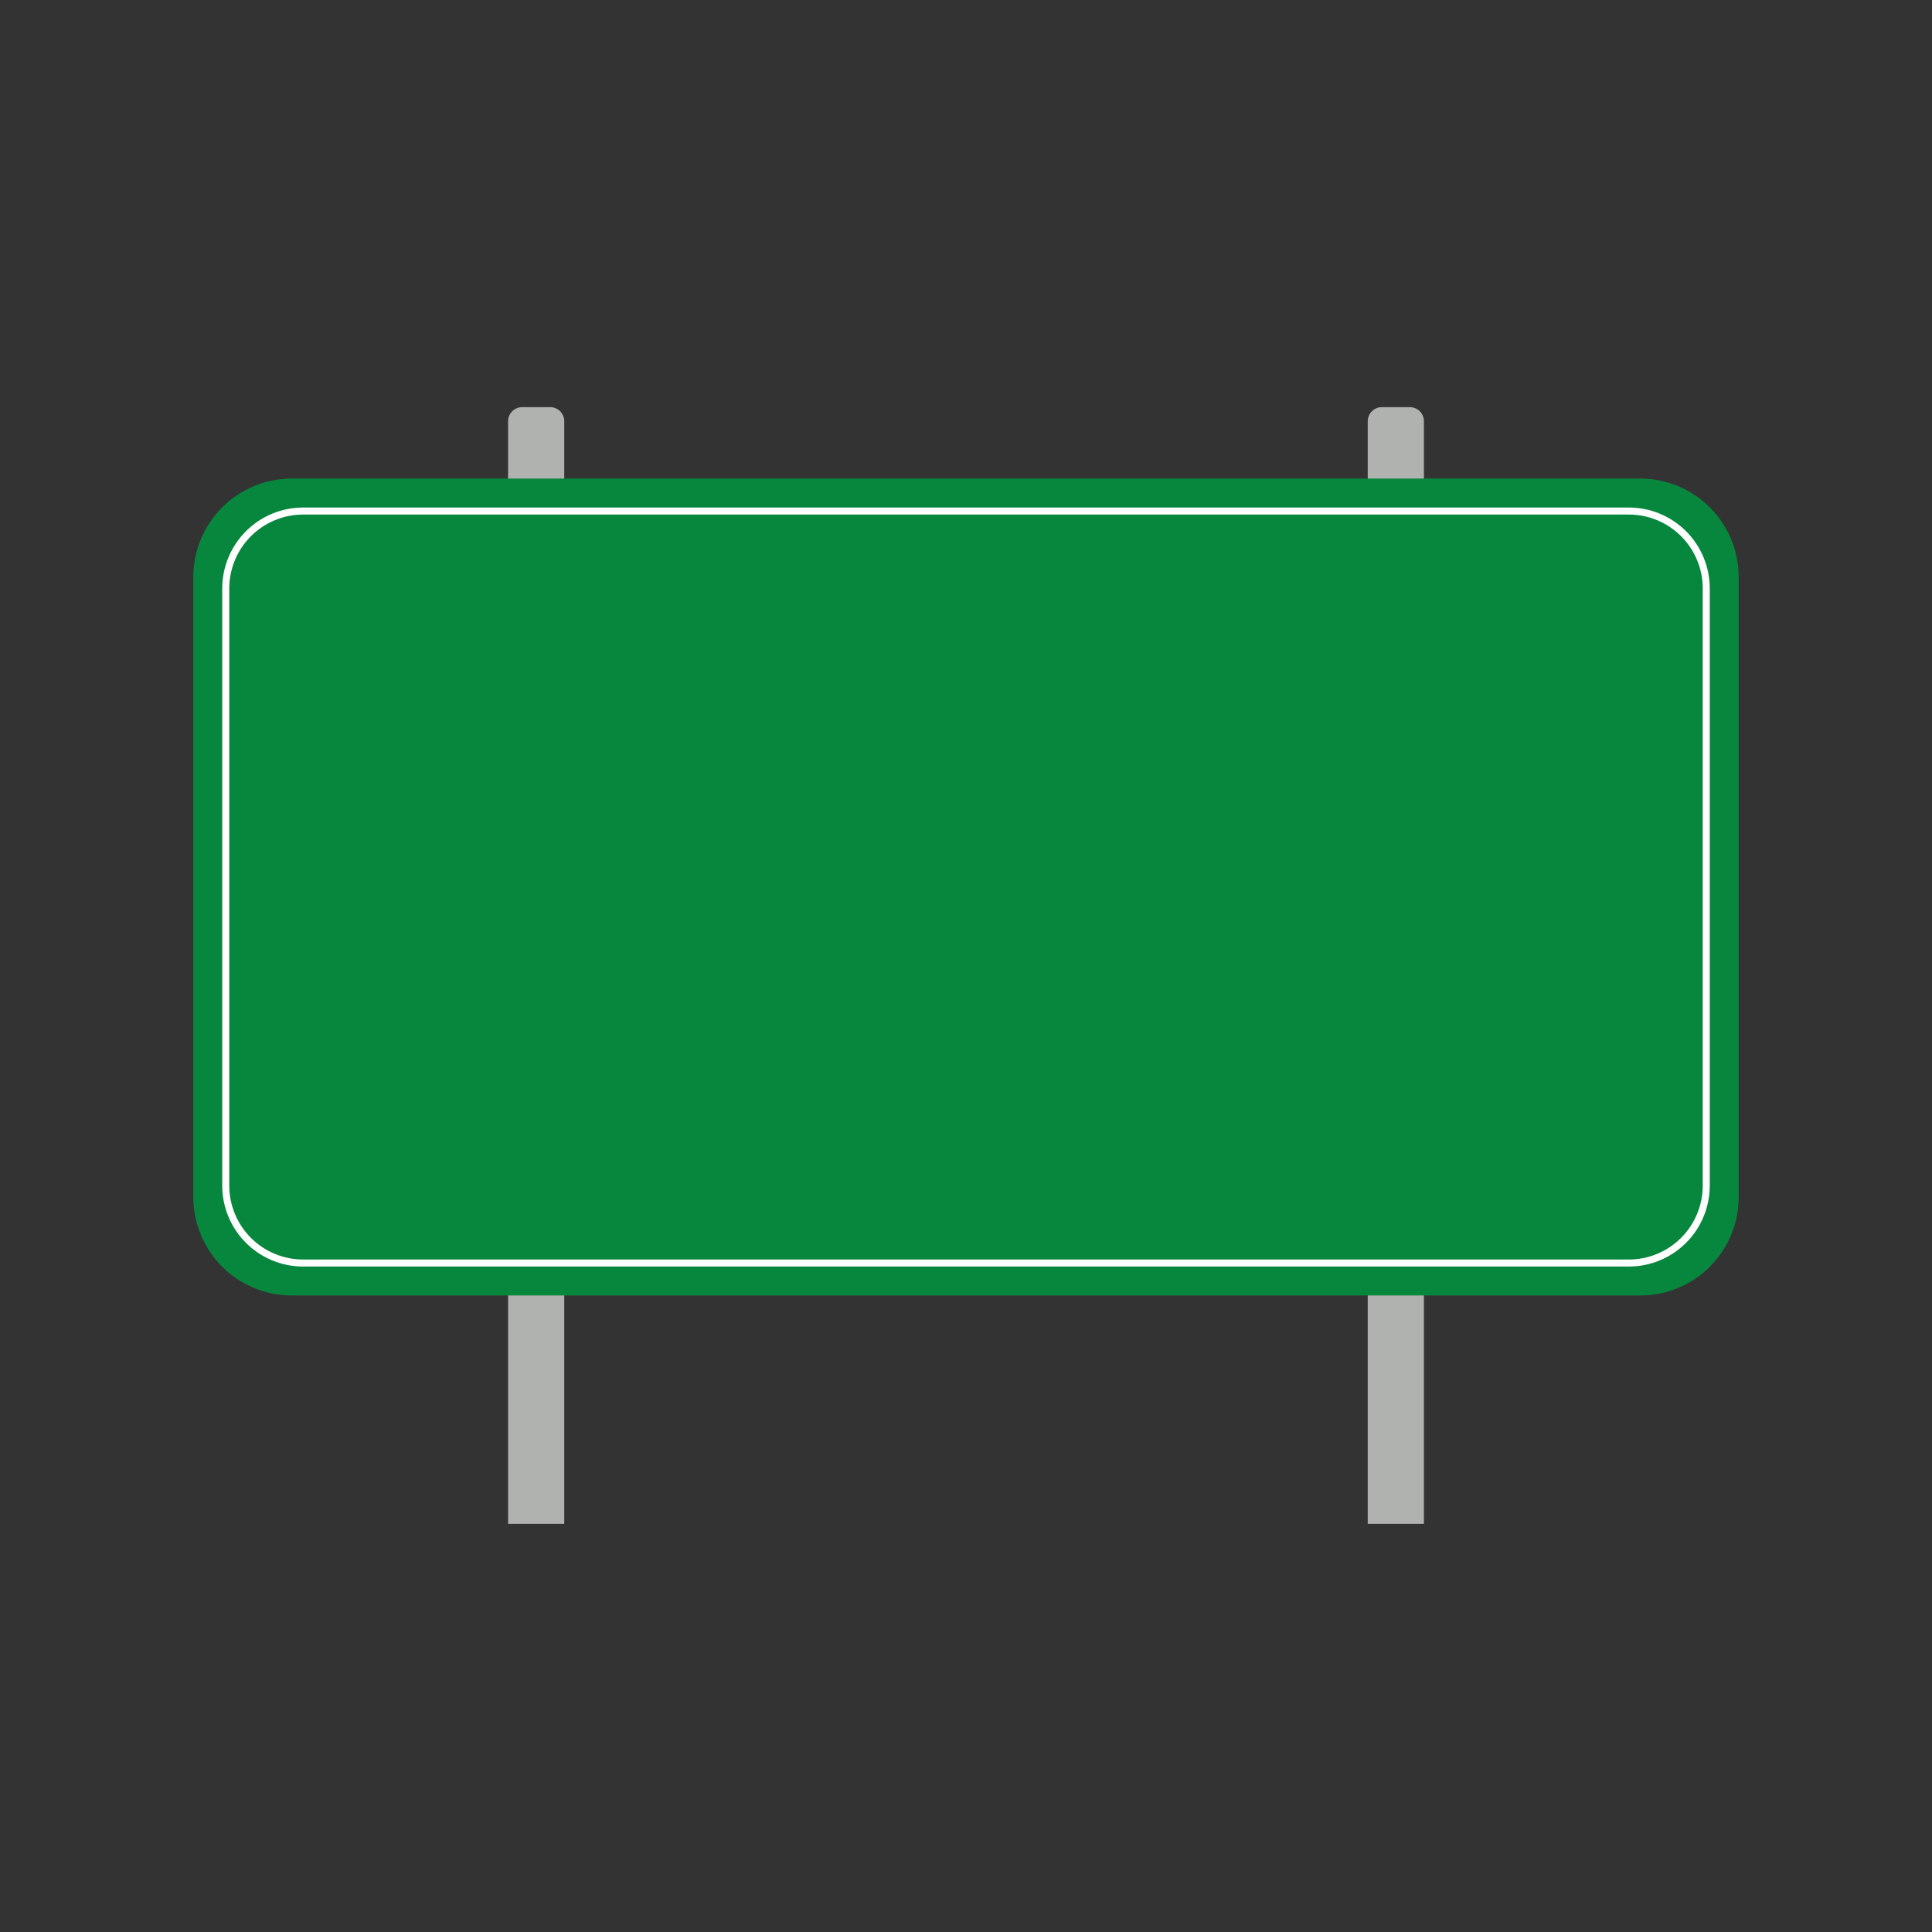 <svg xmlns="http://www.w3.org/2000/svg" xmlns:xlink="http://www.w3.org/1999/xlink" width="500" zoomAndPan="magnify" viewBox="0 0 375 375" height="500" preserveAspectRatio="xMidYMid meet" version="1.0"><rect x="0" y="0" width="375" height="375" fill="#333333" stroke="none"/><defs><clipPath id="05f721eef4"><path d="M 94 79.027 L 281 79.027 L 281 295.777 L 94 295.777 Z M 94 79.027 " clip-rule="nonzero"/></clipPath><clipPath id="681c4fa5db"><path d="M 37.5 92 L 337.5 92 L 337.5 252 L 37.5 252 Z M 37.5 92 " clip-rule="nonzero"/></clipPath></defs><g clip-path="url(#05f721eef4)"><path fill="#afb2af" d="M 113.613 360.191 L 113.613 379.297 L 94.527 379.297 L 94.527 360.191 C 94.527 359.828 94.594 359.48 94.734 359.145 C 94.871 358.812 95.07 358.516 95.324 358.258 C 95.578 358.004 95.875 357.805 96.211 357.668 C 96.543 357.531 96.891 357.461 97.254 357.461 L 98.617 357.461 L 98.617 81.758 C 98.617 81.398 98.684 81.047 98.824 80.715 C 98.961 80.379 99.16 80.086 99.414 79.828 C 99.672 79.574 99.965 79.375 100.301 79.238 C 100.633 79.098 100.98 79.027 101.344 79.027 L 106.797 79.027 C 107.16 79.027 107.508 79.098 107.84 79.238 C 108.176 79.375 108.469 79.574 108.727 79.828 C 108.98 80.086 109.176 80.379 109.316 80.715 C 109.453 81.047 109.523 81.398 109.523 81.758 L 109.523 357.461 L 110.887 357.461 C 111.25 357.461 111.598 357.531 111.93 357.668 C 112.266 357.805 112.559 358.004 112.816 358.258 C 113.07 358.516 113.27 358.812 113.406 359.145 C 113.543 359.48 113.613 359.828 113.613 360.191 Z M 277.746 357.461 L 276.383 357.461 L 276.383 81.758 C 276.383 81.398 276.316 81.047 276.176 80.715 C 276.039 80.379 275.84 80.086 275.586 79.828 C 275.328 79.574 275.035 79.375 274.699 79.238 C 274.367 79.098 274.02 79.027 273.656 79.027 L 268.203 79.027 C 267.84 79.027 267.492 79.098 267.16 79.238 C 266.824 79.375 266.531 79.574 266.273 79.828 C 266.02 80.086 265.824 80.379 265.684 80.715 C 265.547 81.047 265.477 81.398 265.477 81.758 L 265.477 357.461 L 264.113 357.461 C 263.75 357.461 263.402 357.531 263.07 357.668 C 262.734 357.805 262.441 358.004 262.184 358.258 C 261.93 358.516 261.73 358.812 261.594 359.145 C 261.457 359.48 261.387 359.828 261.387 360.191 L 261.387 379.297 L 280.473 379.297 L 280.473 360.191 C 280.473 359.828 280.406 359.48 280.266 359.145 C 280.129 358.812 279.93 358.516 279.676 358.258 C 279.422 358.004 279.125 357.805 278.789 357.668 C 278.457 357.531 278.109 357.461 277.746 357.461 Z M 277.746 357.461 " fill-opacity="1" fill-rule="nonzero"/></g><g clip-path="url(#681c4fa5db)"><path fill="#06873d" d="M 337.477 112 L 337.477 232.344 C 337.477 232.973 337.449 233.594 337.387 234.219 C 337.324 234.84 337.234 235.457 337.113 236.074 C 336.988 236.688 336.84 237.293 336.656 237.891 C 336.477 238.492 336.266 239.078 336.023 239.656 C 335.785 240.234 335.52 240.801 335.223 241.352 C 334.93 241.902 334.609 242.441 334.262 242.961 C 333.914 243.48 333.543 243.984 333.145 244.469 C 332.75 244.949 332.328 245.414 331.887 245.855 C 331.445 246.297 330.984 246.719 330.5 247.117 C 330.016 247.512 329.516 247.887 328.996 248.234 C 328.477 248.582 327.941 248.902 327.387 249.195 C 326.836 249.492 326.273 249.758 325.695 250 C 325.117 250.238 324.531 250.449 323.93 250.629 C 323.332 250.812 322.727 250.965 322.113 251.086 C 321.5 251.207 320.883 251.301 320.262 251.359 C 319.641 251.422 319.016 251.453 318.391 251.453 L 56.609 251.453 C 55.984 251.453 55.359 251.422 54.738 251.359 C 54.117 251.301 53.5 251.207 52.887 251.086 C 52.273 250.965 51.668 250.812 51.07 250.629 C 50.469 250.449 49.883 250.238 49.305 250 C 48.727 249.758 48.164 249.492 47.613 249.195 C 47.059 248.902 46.523 248.582 46.004 248.234 C 45.484 247.887 44.984 247.512 44.5 247.117 C 44.016 246.719 43.555 246.297 43.113 245.855 C 42.672 245.414 42.25 244.949 41.855 244.469 C 41.457 243.984 41.086 243.48 40.738 242.961 C 40.391 242.441 40.07 241.902 39.777 241.352 C 39.48 240.801 39.215 240.234 38.977 239.656 C 38.734 239.078 38.523 238.492 38.344 237.891 C 38.16 237.293 38.012 236.688 37.887 236.074 C 37.766 235.457 37.676 234.84 37.613 234.219 C 37.551 233.594 37.523 232.973 37.523 232.344 L 37.523 112 C 37.523 111.371 37.551 110.75 37.613 110.125 C 37.676 109.504 37.766 108.883 37.887 108.27 C 38.012 107.656 38.164 107.051 38.344 106.453 C 38.523 105.852 38.734 105.266 38.977 104.688 C 39.215 104.109 39.48 103.543 39.777 102.992 C 40.07 102.438 40.391 101.902 40.738 101.383 C 41.086 100.863 41.457 100.359 41.855 99.875 C 42.25 99.395 42.672 98.93 43.113 98.488 C 43.555 98.043 44.016 97.625 44.5 97.227 C 44.984 96.832 45.484 96.457 46.004 96.109 C 46.523 95.762 47.059 95.441 47.613 95.148 C 48.164 94.852 48.727 94.586 49.305 94.344 C 49.883 94.105 50.469 93.895 51.07 93.715 C 51.668 93.531 52.273 93.379 52.887 93.258 C 53.5 93.137 54.117 93.043 54.738 92.984 C 55.359 92.922 55.984 92.891 56.609 92.891 L 318.391 92.891 C 319.016 92.891 319.641 92.922 320.262 92.984 C 320.883 93.043 321.5 93.137 322.113 93.258 C 322.727 93.379 323.332 93.531 323.93 93.715 C 324.531 93.895 325.117 94.105 325.695 94.344 C 326.273 94.586 326.836 94.852 327.387 95.148 C 327.941 95.441 328.477 95.762 328.996 96.109 C 329.516 96.457 330.016 96.832 330.5 97.227 C 330.984 97.625 331.445 98.043 331.887 98.488 C 332.328 98.93 332.75 99.395 333.145 99.875 C 333.543 100.359 333.914 100.863 334.262 101.383 C 334.609 101.902 334.93 102.438 335.223 102.992 C 335.52 103.543 335.785 104.109 336.023 104.688 C 336.266 105.266 336.477 105.852 336.656 106.453 C 336.84 107.051 336.988 107.656 337.113 108.27 C 337.234 108.883 337.324 109.504 337.387 110.125 C 337.449 110.75 337.477 111.371 337.477 112 Z M 337.477 112 " fill-opacity="1" fill-rule="nonzero"/></g><path fill="#ffffff" d="M 316.184 245.832 L 58.816 245.832 C 57.785 245.832 56.766 245.73 55.758 245.527 C 54.75 245.328 53.77 245.027 52.816 244.633 C 51.867 244.238 50.965 243.754 50.109 243.184 C 49.254 242.609 48.461 241.961 47.734 241.23 C 47.008 240.504 46.355 239.711 45.785 238.855 C 45.211 237.996 44.73 237.094 44.336 236.141 C 43.941 235.191 43.641 234.211 43.441 233.199 C 43.238 232.188 43.137 231.168 43.137 230.137 L 43.137 114.207 C 43.137 113.176 43.238 112.156 43.441 111.145 C 43.641 110.137 43.941 109.156 44.336 108.203 C 44.73 107.25 45.211 106.348 45.785 105.492 C 46.355 104.633 47.008 103.844 47.734 103.113 C 48.461 102.387 49.254 101.734 50.109 101.16 C 50.965 100.59 51.867 100.105 52.82 99.711 C 53.77 99.316 54.75 99.02 55.758 98.816 C 56.766 98.613 57.785 98.512 58.816 98.512 L 316.184 98.512 C 317.215 98.512 318.234 98.613 319.242 98.816 C 320.25 99.02 321.23 99.316 322.18 99.711 C 323.133 100.105 324.035 100.59 324.891 101.16 C 325.746 101.734 326.539 102.387 327.266 103.113 C 327.992 103.844 328.645 104.633 329.215 105.492 C 329.789 106.348 330.27 107.25 330.664 108.203 C 331.059 109.156 331.359 110.137 331.559 111.145 C 331.762 112.156 331.863 113.176 331.863 114.207 L 331.863 230.137 C 331.863 231.168 331.762 232.188 331.559 233.199 C 331.359 234.211 331.059 235.191 330.664 236.141 C 330.27 237.094 329.789 237.996 329.215 238.855 C 328.645 239.711 327.992 240.504 327.266 241.23 C 326.539 241.961 325.746 242.609 324.891 243.184 C 324.035 243.754 323.133 244.238 322.184 244.633 C 321.23 245.027 320.25 245.328 319.242 245.527 C 318.234 245.73 317.215 245.832 316.184 245.832 Z M 58.816 99.875 C 57.875 99.875 56.945 99.969 56.023 100.152 C 55.102 100.34 54.207 100.609 53.34 100.973 C 52.473 101.332 51.648 101.773 50.867 102.297 C 50.086 102.82 49.363 103.414 48.699 104.078 C 48.031 104.742 47.441 105.465 46.918 106.25 C 46.395 107.031 45.953 107.855 45.594 108.727 C 45.234 109.594 44.961 110.488 44.777 111.41 C 44.594 112.336 44.5 113.266 44.5 114.207 L 44.5 230.137 C 44.5 231.078 44.594 232.012 44.777 232.934 C 44.961 233.855 45.234 234.75 45.594 235.621 C 45.953 236.488 46.395 237.312 46.918 238.098 C 47.441 238.879 48.031 239.602 48.699 240.266 C 49.363 240.934 50.086 241.527 50.867 242.047 C 51.648 242.57 52.473 243.012 53.34 243.375 C 54.207 243.734 55.102 244.008 56.023 244.191 C 56.945 244.375 57.875 244.469 58.816 244.469 L 316.184 244.469 C 317.125 244.469 318.055 244.375 318.977 244.191 C 319.898 244.008 320.793 243.734 321.66 243.375 C 322.527 243.012 323.352 242.57 324.133 242.047 C 324.914 241.527 325.637 240.934 326.301 240.266 C 326.969 239.602 327.559 238.879 328.082 238.098 C 328.605 237.312 329.047 236.488 329.406 235.621 C 329.766 234.75 330.039 233.855 330.223 232.934 C 330.406 232.012 330.5 231.078 330.5 230.137 L 330.5 114.207 C 330.5 113.266 330.406 112.336 330.223 111.41 C 330.039 110.488 329.766 109.594 329.406 108.727 C 329.047 107.855 328.605 107.031 328.082 106.25 C 327.559 105.465 326.969 104.742 326.301 104.078 C 325.637 103.414 324.914 102.82 324.133 102.297 C 323.352 101.773 322.527 101.332 321.66 100.973 C 320.793 100.609 319.898 100.34 318.977 100.152 C 318.055 99.969 317.125 99.875 316.184 99.875 Z M 58.816 99.875 " fill-opacity="1" fill-rule="nonzero"/></svg>